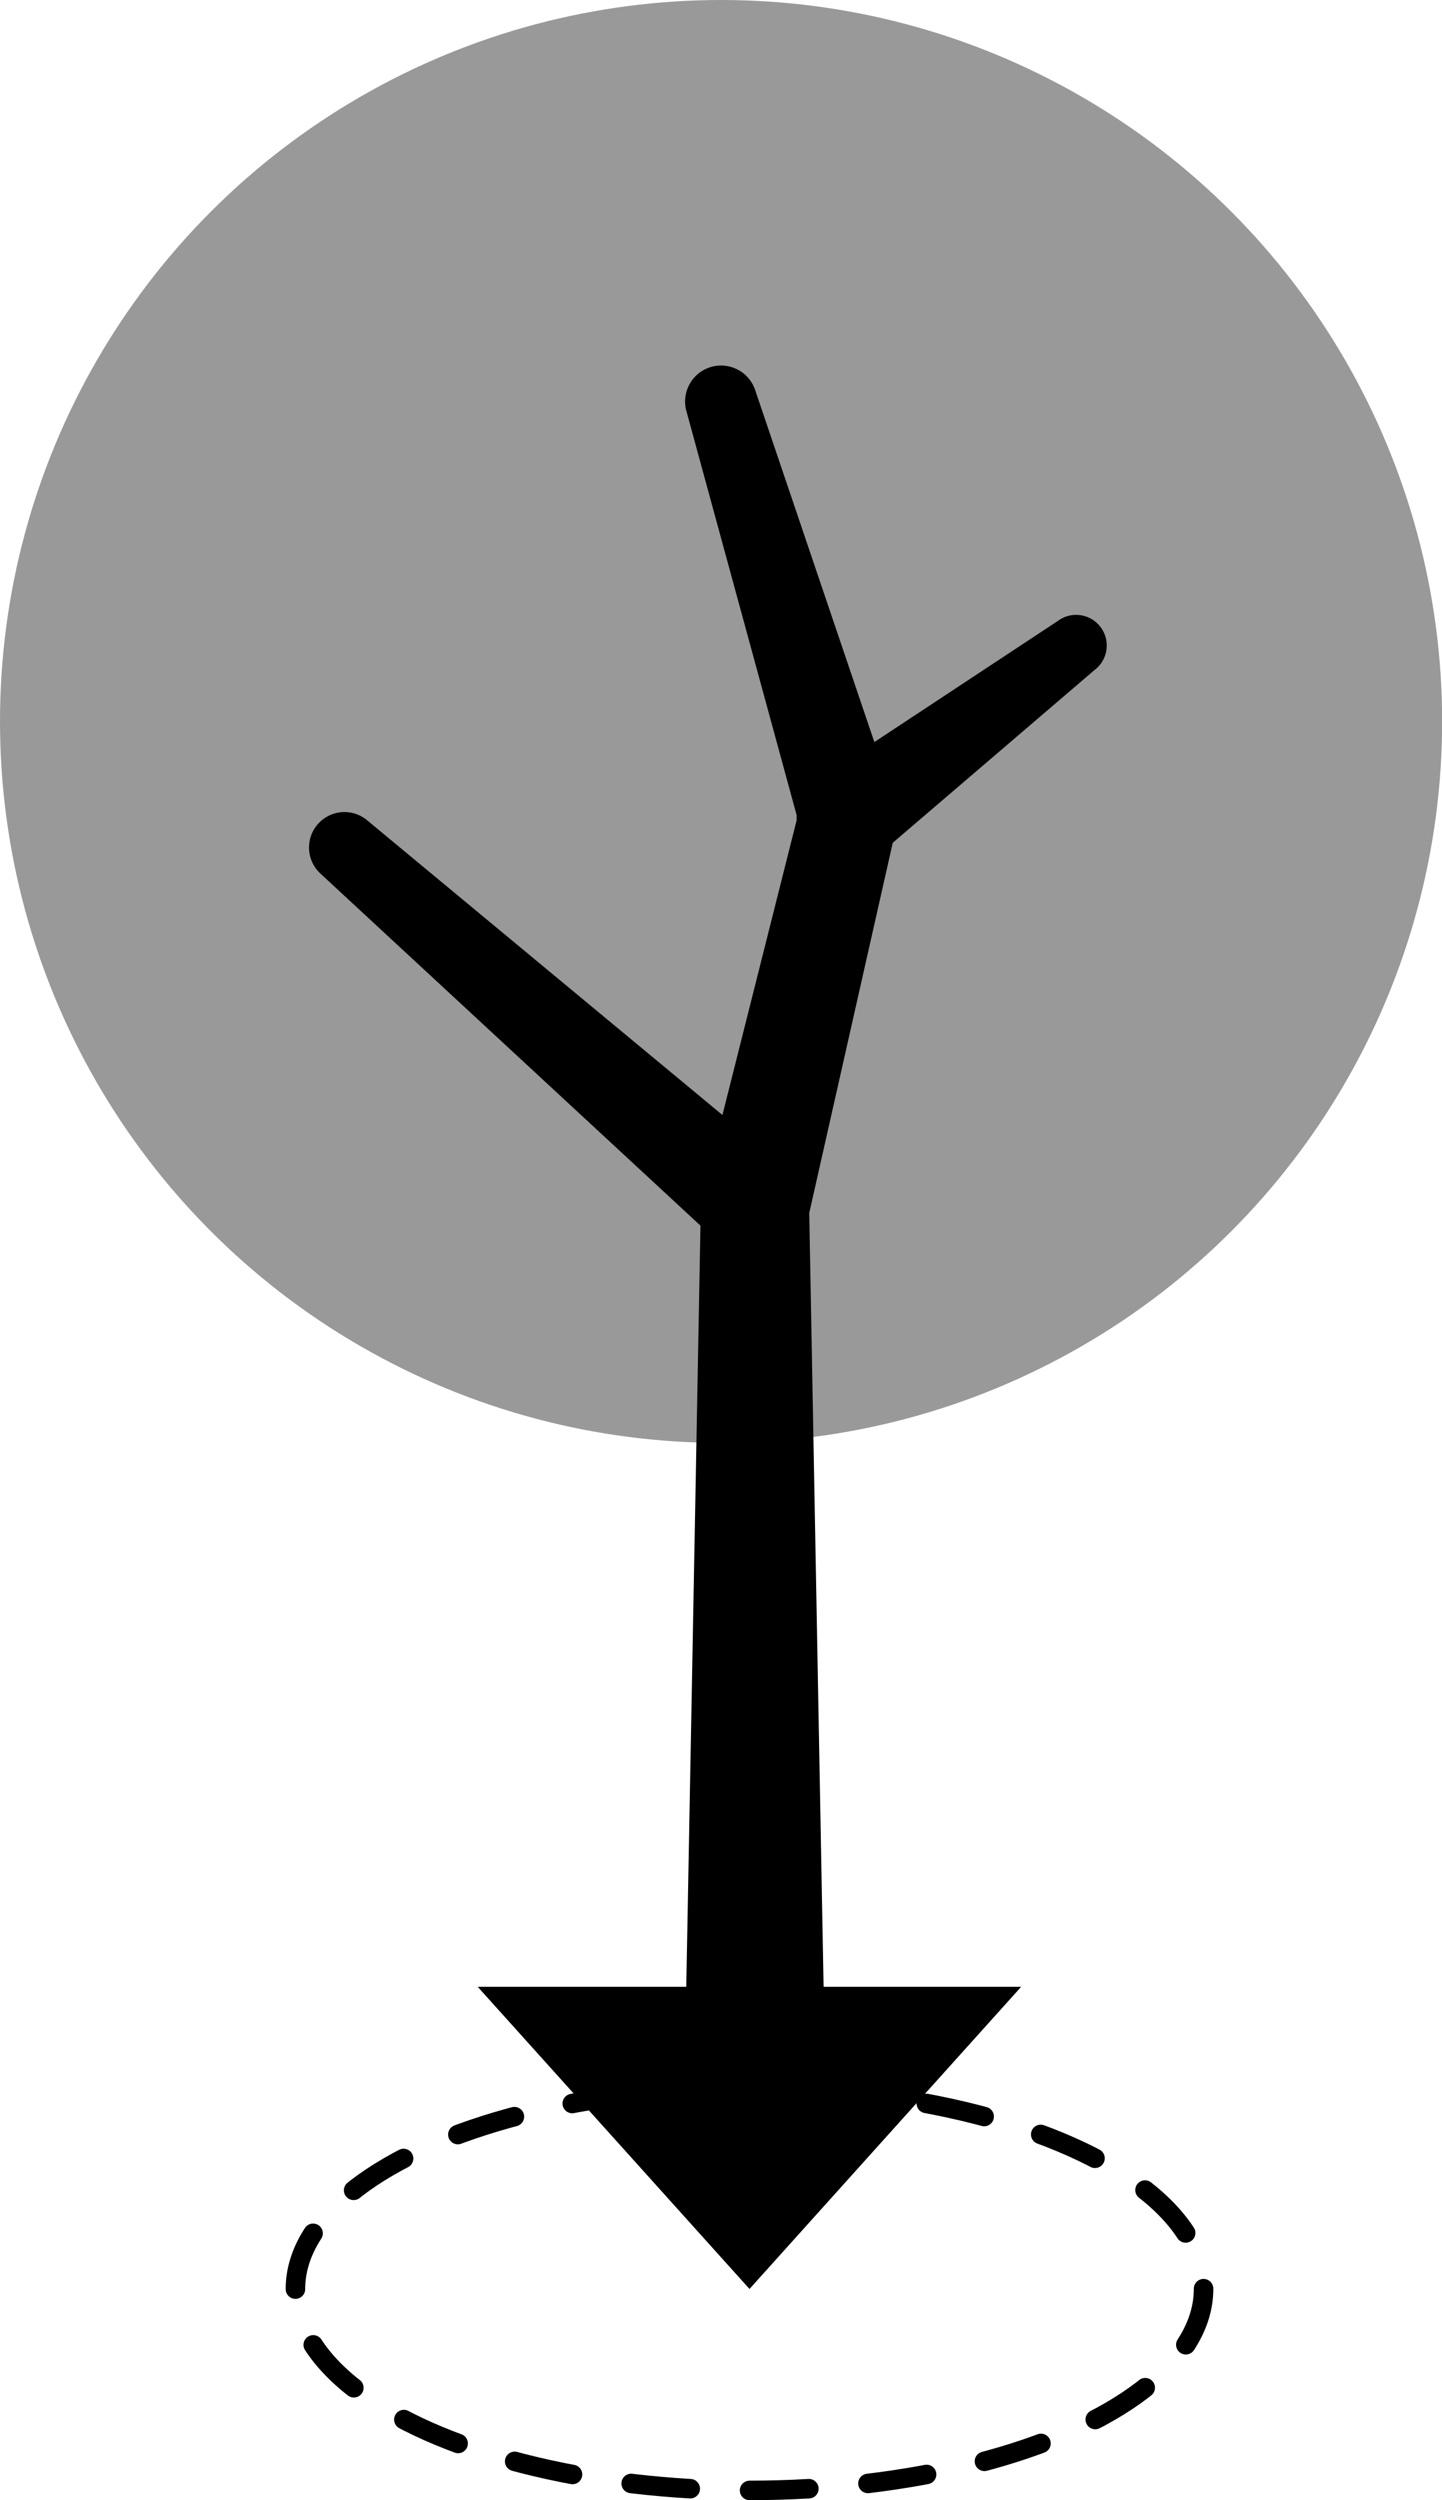 <svg xmlns="http://www.w3.org/2000/svg" width="104.99" height="181.94" viewBox="0 0 104.99 181.94">
  <defs>
    <style>
      .a {
        fill: #999;
      }

      .b {
        fill: none;
        stroke: #000;
        stroke-linecap: round;
        stroke-miterlimit: 10;
        stroke-width: 1.42px;
        stroke-dasharray: 4.32 4.32;
      }
    </style>
  </defs>
  <g>
    <circle class="a" cx="52.5" cy="52.5" r="52.5"/>
    <path d="M79.7,48.75A2.22,2.22,0,0,0,77,45.2L63.66,54,55,28.44A2.58,2.58,0,0,0,50,30l8,29.31c0,.13,0,.26,0,.39L52.6,81.14,26.74,59.7a2.58,2.58,0,0,0-3.4,3.88L51,89.19l-1.22,65.35v.14a5.19,5.19,0,1,0,10.37-.14L58.92,88.27,65,61.33Z"/>
    <ellipse class="b" cx="54.57" cy="166.57" rx="33.06" ry="14.66"/>
    <polygon points="54.57 166.57 74.35 144.58 34.78 144.58 54.57 166.57"/>
  </g>
</svg>

